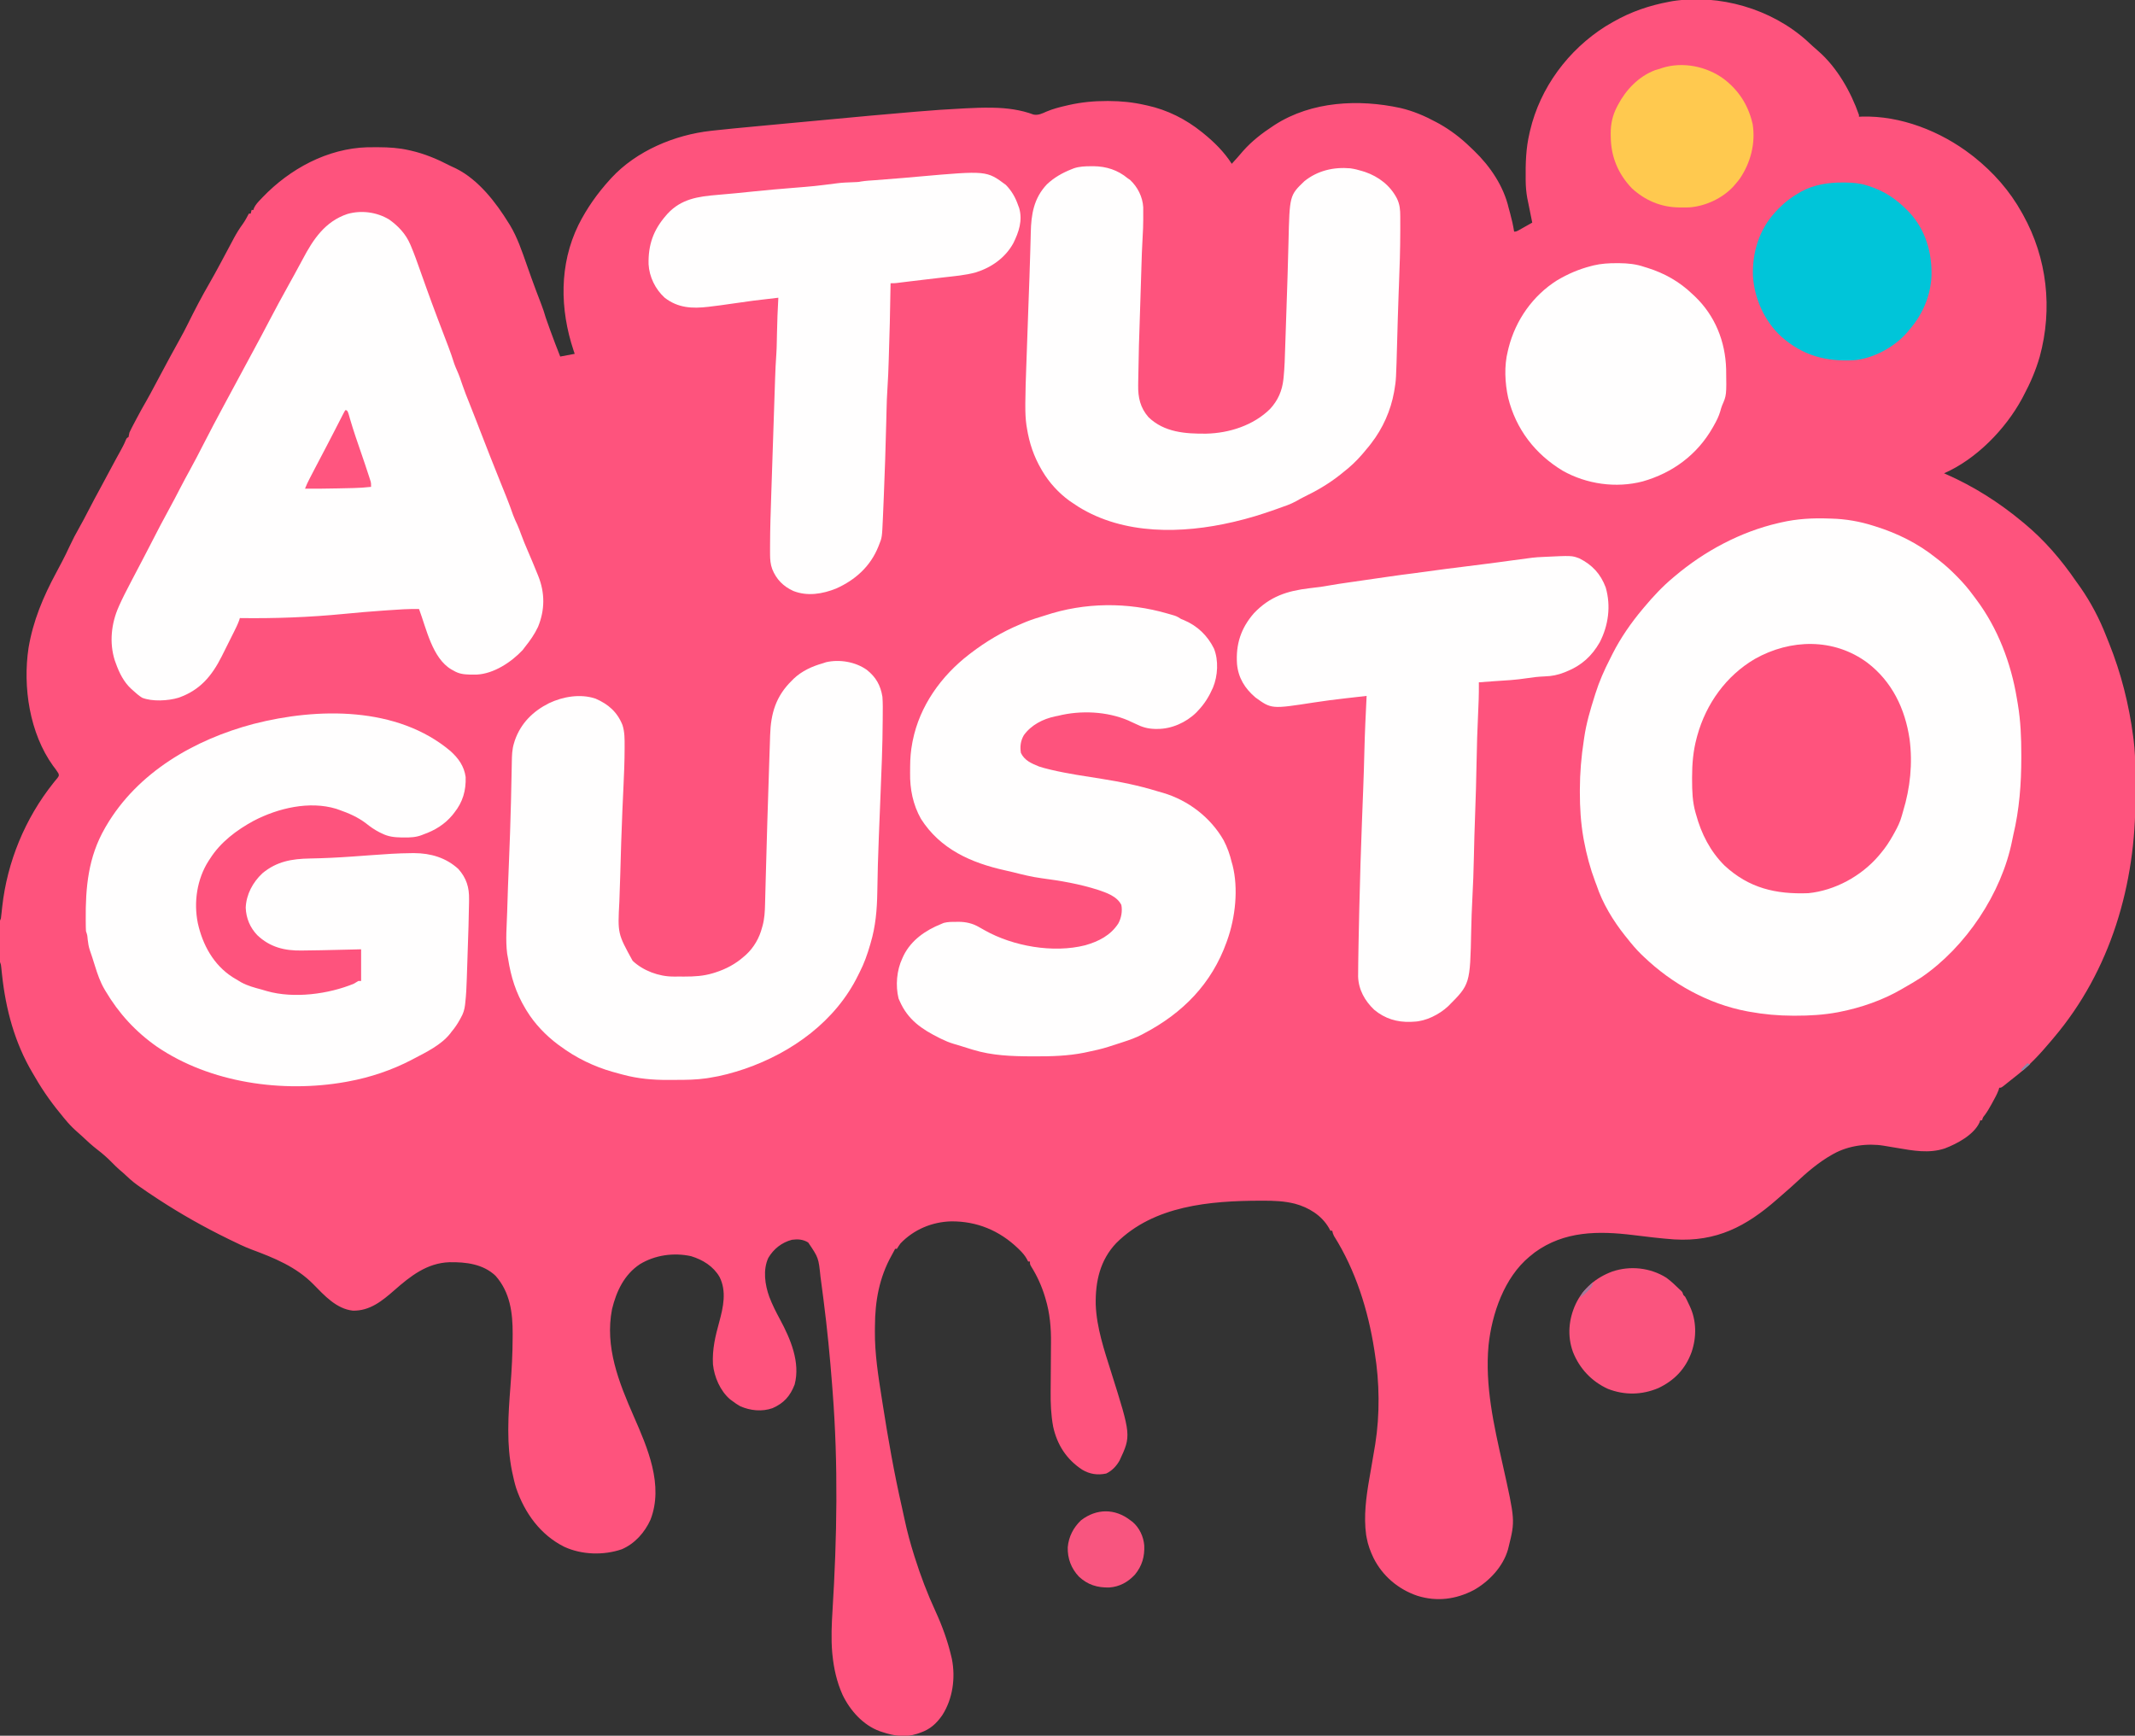 <?xml version="1.0" encoding="UTF-8"?>
<svg version="1.1" xmlns="http://www.w3.org/2000/svg" width="2359" height="1918">
<rect width="100%" height="100%" fill="#333333" stroke="none"/>
<path d="M0 0 C2.048 1.864 4.075 3.749 6.094 5.645 C8.347 7.742 10.638 9.749 12.992 11.73 C33.609 29.76 48.865 56.553 57.805 82.168 C57.805 82.828 57.805 83.488 57.805 84.168 C58.814 84.122 59.823 84.075 60.863 84.027 C103.8 82.7 148.129 100.211 181.805 126.168 C182.805 126.938 183.805 127.707 184.836 128.5 C206.423 145.714 224.384 165.997 237.805 190.168 C238.247 190.958 238.689 191.749 239.145 192.563 C265.792 240.565 271.971 296.32 257.535 349.336 C253.224 364.31 247.169 378.461 239.805 392.168 C238.902 393.9 238.902 393.9 237.98 395.668 C219.615 429.549 187.291 462.722 151.805 478.168 C152.377 478.419 152.949 478.669 153.539 478.927 C184.795 492.687 212.601 510.326 238.805 532.168 C239.419 532.676 240.033 533.184 240.666 533.708 C262.785 552.056 281.334 573.704 297.565 597.375 C299.149 599.666 300.793 601.913 302.43 604.168 C313.937 620.675 323.548 638.942 330.829 657.678 C331.911 660.438 333.028 663.183 334.145 665.93 C347.437 699.039 356.204 733.802 360.805 769.168 C361.057 771.091 361.057 771.091 361.314 773.053 C362.719 784.327 363.131 795.444 363.141 806.797 C363.147 808.643 363.154 810.488 363.161 812.334 C363.173 816.184 363.176 820.034 363.175 823.884 C363.175 827.755 363.189 831.626 363.216 835.497 C363.889 931.928 335.906 1027.873 272.805 1102.168 C271.92 1103.226 271.036 1104.285 270.152 1105.344 C258.091 1119.702 245.664 1133.185 230.771 1144.645 C228.748 1146.212 226.751 1147.808 224.758 1149.414 C223.482 1150.437 222.206 1151.459 220.93 1152.48 C220.34 1152.955 219.751 1153.43 219.144 1153.919 C215.034 1157.168 215.034 1157.168 212.805 1157.168 C212.584 1157.953 212.364 1158.738 212.137 1159.547 C210.374 1164.339 207.972 1168.651 205.492 1173.105 C204.782 1174.408 204.782 1174.408 204.057 1175.736 C201.88 1179.675 199.668 1183.473 197.012 1187.109 C194.695 1189.999 194.695 1189.999 193.805 1193.168 C193.145 1193.168 192.485 1193.168 191.805 1193.168 C191.553 1193.907 191.302 1194.645 191.043 1195.406 C184.909 1209.086 166.257 1219.027 152.805 1224.168 C135.34 1230.06 117.47 1226.681 99.805 1223.668 C96.803 1223.163 93.8 1222.663 90.796 1222.17 C88.946 1221.866 87.097 1221.555 85.249 1221.235 C67.102 1218.227 45.904 1221.177 29.805 1230.168 C29.189 1230.511 28.573 1230.853 27.939 1231.207 C12.984 1239.678 0.112 1250.786 -12.363 1262.516 C-15.897 1265.826 -19.531 1269.004 -23.195 1272.168 C-24.404 1273.23 -25.612 1274.292 -26.82 1275.355 C-28.278 1276.627 -29.737 1277.897 -31.195 1279.168 C-31.91 1279.796 -31.91 1279.796 -32.639 1280.437 C-66.914 1310.527 -99.574 1327.533 -146.253 1324.77 C-161.478 1323.687 -176.638 1321.803 -191.782 1319.933 C-230.207 1315.233 -267.877 1315.36 -300.508 1339.168 C-301.747 1340.155 -302.976 1341.156 -304.195 1342.168 C-304.886 1342.715 -305.577 1343.261 -306.289 1343.824 C-334.145 1366.972 -347.83 1406.961 -351.488 1441.965 C-355.552 1486.555 -345.564 1530.247 -335.866 1573.462 C-322.064 1635.302 -322.064 1635.302 -329.195 1664.168 C-329.451 1665.213 -329.706 1666.259 -329.969 1667.336 C-335.457 1686.393 -350.696 1702.581 -367.684 1712.211 C-387.568 1722.584 -408.559 1725.314 -430.119 1718.566 C-451.117 1711.482 -468.573 1696.722 -478.515 1676.873 C-482.037 1669.517 -484.788 1662.241 -486.195 1654.168 C-486.376 1653.184 -486.556 1652.201 -486.742 1651.188 C-489.539 1630.655 -486.721 1609.379 -483.195 1589.168 C-483.077 1588.488 -482.959 1587.808 -482.837 1587.108 C-482.329 1584.191 -481.821 1581.275 -481.31 1578.36 C-479.901 1570.302 -478.525 1562.239 -477.195 1554.168 C-477.01 1553.053 -476.825 1551.938 -476.634 1550.789 C-471.486 1518.306 -471.885 1482.593 -477.195 1450.168 C-477.367 1449.05 -477.539 1447.932 -477.715 1446.78 C-484.499 1402.958 -498.475 1358.602 -522.278 1320.906 C-523.274 1319.018 -523.76 1317.251 -524.195 1315.168 C-524.855 1315.168 -525.515 1315.168 -526.195 1315.168 C-527.031 1313.621 -527.031 1313.621 -527.883 1312.043 C-535.926 1298.155 -550.165 1289.422 -565.441 1285.312 C-577.287 1282.34 -588.762 1281.963 -600.883 1281.98 C-601.674 1281.981 -602.465 1281.982 -603.28 1281.982 C-659.167 1282.097 -721.254 1287.344 -762.797 1328.762 C-780.793 1347.682 -785.993 1371.409 -785.5 1396.836 C-784.57 1422.125 -776.135 1447.08 -768.57 1471.043 C-746.322 1541.553 -746.322 1541.553 -759.195 1569.168 C-762.715 1575.328 -767.493 1580.401 -773.945 1583.48 C-783.454 1585.492 -792.123 1584.2 -800.469 1579.211 C-817.623 1567.963 -828.166 1551.824 -832.552 1531.623 C-834.978 1518.591 -835.463 1505.615 -835.315 1492.394 C-835.284 1489.556 -835.268 1486.718 -835.255 1483.879 C-835.216 1475.824 -835.151 1467.768 -835.079 1459.713 C-835.036 1454.745 -835.008 1449.777 -834.989 1444.809 C-834.978 1442.944 -834.962 1441.079 -834.939 1439.215 C-834.738 1422.679 -836.121 1406.32 -840.945 1390.418 C-841.201 1389.554 -841.456 1388.691 -841.719 1387.801 C-845.346 1375.933 -850.316 1365.03 -856.91 1354.523 C-858.195 1352.168 -858.195 1352.168 -858.195 1349.168 C-858.855 1349.168 -859.515 1349.168 -860.195 1349.168 C-860.742 1348.134 -861.288 1347.1 -861.852 1346.035 C-863.991 1342.303 -866.618 1339.283 -869.695 1336.293 C-870.219 1335.779 -870.742 1335.265 -871.281 1334.736 C-891.796 1314.991 -916.753 1304.604 -945.129 1304.814 C-966.278 1305.33 -986.474 1313.778 -1001.195 1329.168 C-1002.664 1331.116 -1003.916 1333.089 -1005.195 1335.168 C-1005.855 1335.168 -1006.515 1335.168 -1007.195 1335.168 C-1007.438 1335.671 -1007.68 1336.173 -1007.93 1336.691 C-1008.956 1338.7 -1010.044 1340.678 -1011.148 1342.645 C-1024.631 1366.787 -1029.357 1392.894 -1029.436 1420.394 C-1029.445 1422.346 -1029.476 1424.298 -1029.508 1426.25 C-1029.719 1451.068 -1025.757 1475.993 -1021.893 1500.438 C-1021.563 1502.527 -1021.236 1504.617 -1020.91 1506.707 C-1014.936 1544.987 -1008.249 1583.067 -999.625 1620.848 C-998.604 1625.327 -997.63 1629.812 -996.688 1634.309 C-993.838 1647.653 -990.296 1660.721 -986.195 1673.73 C-985.844 1674.849 -985.844 1674.849 -985.486 1675.989 C-979.028 1696.456 -971.436 1716.459 -962.426 1735.945 C-955.182 1751.752 -949.186 1768.233 -945.195 1785.168 C-944.95 1786.204 -944.705 1787.241 -944.453 1788.309 C-940.266 1809.3 -943.464 1832.449 -955.07 1850.543 C-961.576 1859.812 -968.435 1866.129 -979.32 1869.855 C-980.519 1870.272 -981.718 1870.688 -982.953 1871.117 C-995.939 1875.326 -1008.496 1873.434 -1021.195 1869.168 C-1022.234 1868.829 -1023.273 1868.49 -1024.344 1868.141 C-1042.617 1861.402 -1056.893 1845.331 -1065.205 1828.072 C-1071.613 1813.754 -1074.913 1798.979 -1076.445 1783.418 C-1076.526 1782.623 -1076.606 1781.828 -1076.689 1781.009 C-1077.977 1765.573 -1077.283 1750.063 -1076.32 1734.633 C-1071.361 1654.509 -1069.969 1573.261 -1076.195 1493.168 C-1076.38 1490.726 -1076.564 1488.283 -1076.748 1485.841 C-1079.136 1454.534 -1082.19 1423.309 -1086.195 1392.168 C-1086.315 1391.226 -1086.435 1390.285 -1086.559 1389.315 C-1087.312 1383.417 -1088.083 1377.521 -1088.877 1371.628 C-1089.126 1369.772 -1089.373 1367.916 -1089.615 1366.06 C-1091.771 1345.034 -1091.771 1345.034 -1103.195 1328.168 C-1108.93 1324.639 -1114.642 1324.277 -1121.195 1325.168 C-1132.432 1328.173 -1141.337 1335.157 -1147.258 1345.148 C-1153.39 1358.359 -1151.016 1374.892 -1146.195 1388.168 C-1142.894 1396.876 -1138.756 1405.055 -1134.32 1413.23 C-1122.818 1434.544 -1111.654 1460.646 -1118.195 1485.168 C-1123.179 1497.96 -1129.99 1505.636 -1142.535 1511.207 C-1154.198 1515.36 -1166.986 1514.014 -1178.195 1509.168 C-1181.397 1507.392 -1184.313 1505.42 -1187.195 1503.168 C-1188.01 1502.57 -1188.825 1501.972 -1189.664 1501.355 C-1200.403 1492.075 -1207.015 1476.766 -1208.433 1462.833 C-1209.357 1446.474 -1205.868 1431.799 -1201.527 1416.148 C-1197.081 1399.835 -1193.109 1382.065 -1201.195 1366.168 C-1208.136 1354.32 -1219.665 1347.272 -1232.57 1343.293 C-1251.733 1339.093 -1272.429 1341.976 -1289.195 1352.168 C-1306.574 1363.744 -1315.104 1382.009 -1319.945 1401.793 C-1328.095 1443.521 -1312.479 1482.537 -1296.039 1520.065 C-1280.7 1555.082 -1262.674 1596.308 -1277.445 1634.48 C-1283.822 1648.616 -1294.794 1661.005 -1309.195 1667.168 C-1329.265 1674.045 -1353.392 1673.364 -1372.726 1664.432 C-1399.083 1651.282 -1416.438 1627.153 -1425.852 1599.656 C-1427.544 1594.279 -1428.77 1588.803 -1429.945 1583.293 C-1430.244 1581.896 -1430.244 1581.896 -1430.548 1580.47 C-1433.437 1565.973 -1434.599 1551.371 -1434.57 1536.605 C-1434.572 1535.438 -1434.572 1535.438 -1434.575 1534.246 C-1434.572 1518.517 -1433.408 1502.906 -1432.195 1487.23 C-1430.781 1468.883 -1429.777 1450.636 -1429.758 1432.23 C-1429.752 1431.281 -1429.746 1430.331 -1429.74 1429.353 C-1429.64 1405.93 -1432.496 1383.25 -1448.633 1364.98 C-1462.396 1351.892 -1481.523 1349.647 -1499.605 1349.965 C-1524.382 1350.811 -1542.632 1365.247 -1560.465 1380.918 C-1573.87 1392.657 -1587.561 1403.917 -1606.34 1403.477 C-1624.487 1401.515 -1637.832 1386.676 -1649.892 1374.379 C-1668.932 1355.019 -1693.369 1345.146 -1718.523 1335.797 C-1726.537 1332.745 -1734.19 1329.002 -1741.883 1325.23 C-1743.024 1324.673 -1743.024 1324.673 -1744.189 1324.105 C-1770.775 1311.115 -1796.3 1296.72 -1821.07 1280.543 C-1821.971 1279.955 -1821.971 1279.955 -1822.891 1279.356 C-1829.578 1274.987 -1836.193 1270.526 -1842.711 1265.906 C-1843.557 1265.31 -1843.557 1265.31 -1844.42 1264.703 C-1850.108 1260.634 -1855.104 1255.949 -1860.195 1251.168 C-1861.502 1250.037 -1862.814 1248.911 -1864.133 1247.793 C-1867.004 1245.312 -1869.67 1242.685 -1872.314 1239.964 C-1877.54 1234.598 -1882.949 1229.858 -1888.904 1225.318 C-1894.846 1220.754 -1900.259 1215.7 -1905.702 1210.56 C-1907.95 1208.465 -1910.263 1206.446 -1912.57 1204.418 C-1916.824 1200.586 -1920.562 1196.586 -1924.195 1192.168 C-1924.647 1191.628 -1925.1 1191.088 -1925.565 1190.532 C-1937.314 1176.502 -1948.002 1161.901 -1957.123 1146.023 C-1958.197 1144.165 -1959.296 1142.325 -1960.398 1140.484 C-1980.014 1107.295 -1989.851 1070.377 -1993.941 1032.351 C-1994.018 1031.633 -1994.096 1030.914 -1994.176 1030.174 C-1994.386 1028.205 -1994.59 1026.235 -1994.794 1024.265 C-1995.098 1021.139 -1995.098 1021.139 -1996.195 1018.168 C-1996.287 1016.66 -1996.323 1015.148 -1996.325 1013.636 C-1996.328 1012.722 -1996.331 1011.808 -1996.334 1010.866 C-1996.332 1009.882 -1996.33 1008.897 -1996.328 1007.883 C-1996.329 1006.871 -1996.33 1005.859 -1996.331 1004.816 C-1996.332 1002.677 -1996.33 1000.537 -1996.326 998.398 C-1996.32 995.115 -1996.326 991.832 -1996.332 988.549 C-1996.331 986.473 -1996.33 984.396 -1996.328 982.32 C-1996.33 981.334 -1996.332 980.347 -1996.334 979.331 C-1996.331 978.42 -1996.328 977.509 -1996.325 976.57 C-1996.324 975.766 -1996.323 974.963 -1996.322 974.135 C-1996.195 972.168 -1996.195 972.168 -1995.195 970.168 C-1994.902 967.983 -1994.657 965.791 -1994.434 963.598 C-1994.287 962.225 -1994.14 960.852 -1993.991 959.479 C-1993.874 958.394 -1993.874 958.394 -1993.755 957.287 C-1988.292 907.692 -1968.499 859.614 -1937.305 820.492 C-1936.654 819.67 -1936.654 819.67 -1935.991 818.83 C-1934.851 817.409 -1933.682 816.01 -1932.512 814.613 C-1930.93 812.278 -1930.93 812.278 -1931.598 809.848 C-1933.381 806.857 -1935.435 804.198 -1937.559 801.444 C-1963.519 765.335 -1971.152 714.277 -1964.674 671.154 C-1959.606 641.048 -1948.526 614.835 -1934.195 588.168 C-1932.419 584.838 -1930.648 581.504 -1928.883 578.168 C-1928.491 577.43 -1928.098 576.692 -1927.694 575.932 C-1924.669 570.193 -1921.885 564.354 -1919.133 558.48 C-1915.936 551.665 -1912.559 545.05 -1908.794 538.533 C-1905.307 532.463 -1902.091 526.264 -1898.883 520.043 C-1894.181 510.935 -1889.367 501.9 -1884.434 492.916 C-1881.112 486.86 -1877.853 480.776 -1874.641 474.661 C-1872.49 470.577 -1870.299 466.518 -1868.078 462.473 C-1867.539 461.49 -1866.999 460.507 -1866.443 459.494 C-1865.388 457.575 -1864.329 455.657 -1863.268 453.74 C-1861.16 449.908 -1859.117 446.136 -1857.469 442.082 C-1856.195 439.168 -1856.195 439.168 -1854.195 438.168 C-1853.851 436.503 -1853.52 434.836 -1853.195 433.168 C-1852.369 431.318 -1851.476 429.498 -1850.535 427.703 C-1849.993 426.664 -1849.451 425.624 -1848.893 424.553 C-1848.312 423.457 -1847.731 422.36 -1847.133 421.23 C-1846.536 420.095 -1845.94 418.959 -1845.326 417.788 C-1841.832 411.165 -1838.23 404.634 -1834.461 398.164 C-1831.201 392.487 -1828.154 386.692 -1825.07 380.918 C-1824.749 380.316 -1824.427 379.714 -1824.096 379.094 C-1822.78 376.631 -1821.465 374.167 -1820.15 371.703 C-1816.739 365.31 -1813.315 358.925 -1809.883 352.543 C-1809.304 351.466 -1808.725 350.389 -1808.128 349.279 C-1804.746 343.002 -1801.309 336.76 -1797.82 330.543 C-1794.528 324.665 -1791.418 318.727 -1788.435 312.686 C-1780.985 297.616 -1773.211 282.733 -1764.784 268.186 C-1760.813 261.31 -1757.011 254.353 -1753.258 247.355 C-1752.675 246.27 -1752.092 245.185 -1751.492 244.067 C-1749.129 239.659 -1746.771 235.249 -1744.422 230.834 C-1742.706 227.61 -1740.982 224.389 -1739.258 221.168 C-1738.751 220.208 -1738.243 219.248 -1737.721 218.259 C-1734.747 212.716 -1731.506 207.553 -1727.8 202.469 C-1725.292 198.873 -1723.229 195.048 -1721.195 191.168 C-1720.535 191.168 -1719.875 191.168 -1719.195 191.168 C-1718.865 189.848 -1718.535 188.528 -1718.195 187.168 C-1717.535 187.168 -1716.875 187.168 -1716.195 187.168 C-1715.996 186.489 -1715.796 185.809 -1715.59 185.109 C-1713.684 181.089 -1710.943 178.298 -1707.883 175.105 C-1707.255 174.446 -1706.628 173.786 -1705.982 173.106 C-1675.918 141.781 -1634.518 119.214 -1590.295 117.904 C-1586.866 117.841 -1583.438 117.838 -1580.008 117.855 C-1578.927 117.858 -1578.927 117.858 -1577.824 117.86 C-1566.394 117.902 -1555.357 118.58 -1544.195 121.168 C-1543.221 121.385 -1543.221 121.385 -1542.226 121.606 C-1526.885 125.091 -1512.818 131.047 -1498.924 138.287 C-1496.652 139.445 -1494.327 140.482 -1492.008 141.543 C-1467.352 153.933 -1448.121 178.997 -1434.008 201.918 C-1433.314 203.022 -1433.314 203.022 -1432.606 204.148 C-1424.523 217.61 -1419.418 232.861 -1414.235 247.616 C-1412.754 251.833 -1411.254 256.044 -1409.754 260.254 C-1409.455 261.093 -1409.157 261.931 -1408.849 262.795 C-1405.563 271.991 -1402.093 281.115 -1398.571 290.222 C-1396.538 295.503 -1394.717 300.715 -1393.195 306.168 C-1391.851 310.124 -1390.431 314.052 -1389.008 317.98 C-1388.414 319.625 -1388.414 319.625 -1387.809 321.302 C-1384.418 330.652 -1380.849 339.918 -1377.195 349.168 C-1371.915 348.178 -1366.635 347.188 -1361.195 346.168 C-1361.845 344.244 -1361.845 344.244 -1362.508 342.281 C-1377.593 296.928 -1378.472 247.567 -1357.082 203.793 C-1347.739 185.193 -1336.071 168.727 -1322.07 153.355 C-1321.591 152.828 -1321.113 152.3 -1320.619 151.757 C-1292.816 121.74 -1250.634 104.141 -1210.644 99.735 C-1209.534 99.61 -1208.423 99.485 -1207.279 99.356 C-1192.861 97.761 -1178.419 96.415 -1163.977 95.065 C-1160.696 94.758 -1157.415 94.448 -1154.134 94.139 C-1143.582 93.145 -1133.029 92.158 -1122.476 91.172 C-1119.753 90.918 -1117.03 90.663 -1114.306 90.408 C-1026.92 82.232 -1026.92 82.232 -989.611 79.061 C-987.257 78.861 -984.903 78.658 -982.549 78.454 C-965.653 76.995 -948.758 75.857 -931.82 75 C-930.971 74.957 -930.121 74.913 -929.246 74.868 C-919.89 74.396 -910.566 74.025 -901.195 74.168 C-899.959 74.187 -899.959 74.187 -898.698 74.206 C-883.686 74.489 -868.399 76.457 -854.266 81.75 C-849.068 82.799 -844.593 80.579 -839.945 78.48 C-832.886 75.489 -825.655 73.638 -818.195 71.918 C-817.141 71.672 -816.086 71.426 -814.999 71.173 C-801.108 68.078 -787.448 66.756 -773.258 66.793 C-772.499 66.793 -771.74 66.793 -770.958 66.794 C-757.387 66.831 -744.453 68.152 -731.195 71.168 C-730.351 71.35 -729.507 71.532 -728.638 71.719 C-706.329 76.601 -685.954 86.852 -668.195 101.168 C-667.638 101.617 -667.082 102.065 -666.508 102.527 C-654.439 112.334 -643.626 123.017 -635.195 136.168 C-633.84 134.669 -632.486 133.168 -631.133 131.668 C-630.301 130.748 -629.47 129.827 -628.613 128.879 C-626.681 126.713 -624.808 124.517 -622.945 122.293 C-613.12 111.122 -601.601 102.276 -589.195 94.168 C-588.32 93.596 -588.32 93.596 -587.428 93.012 C-546.808 67.007 -494.918 64.523 -448.932 74.484 C-434.819 77.768 -421.904 83.289 -409.195 90.168 C-408.147 90.734 -407.099 91.3 -406.02 91.883 C-393.338 99.021 -382.146 107.576 -371.718 117.692 C-370.265 119.101 -368.795 120.492 -367.324 121.883 C-349.578 139.025 -334.773 160.897 -329.195 185.168 C-328.69 187.017 -328.184 188.867 -327.672 190.714 C-325.805 197.482 -324.291 204.234 -323.195 211.168 C-320.596 211.168 -319.325 210.255 -317.062 208.98 C-316.257 208.529 -315.451 208.078 -314.621 207.613 C-313.779 207.136 -312.938 206.659 -312.07 206.168 C-311.221 205.691 -310.371 205.214 -309.496 204.723 C-307.394 203.542 -305.294 202.356 -303.195 201.168 C-304.197 196.142 -305.203 191.118 -306.23 186.098 C-306.573 184.413 -306.915 182.728 -307.258 181.043 C-307.431 180.201 -307.605 179.359 -307.783 178.492 C-307.951 177.661 -308.12 176.829 -308.293 175.973 C-308.443 175.24 -308.592 174.508 -308.746 173.753 C-309.826 167.536 -310.365 161.444 -310.434 155.137 C-310.443 154.392 -310.453 153.647 -310.463 152.879 C-310.643 135.608 -310.211 119.062 -306.195 102.168 C-305.997 101.299 -305.799 100.431 -305.594 99.536 C-294.398 51.857 -263.328 10.232 -222.133 -15.77 C-219.83 -17.145 -217.523 -18.5 -215.195 -19.832 C-214.511 -20.225 -213.827 -20.619 -213.122 -21.024 C-193.918 -31.93 -173.872 -38.768 -152.195 -42.832 C-150.902 -43.078 -149.609 -43.324 -148.277 -43.578 C-96.317 -51.653 -39.217 -35.152 0 0 Z " fill="#FE537D" transform="translate(1996.195,44.832)"/>
<path d="M0 0 C1.303 0.036 1.303 0.036 2.633 0.072 C18.525 0.513 33.865 3.162 49 8 C50.036 8.323 50.036 8.323 51.093 8.652 C75.553 16.298 97.947 27.389 118.05 43.444 C119.473 44.58 120.907 45.703 122.346 46.818 C128.426 51.572 134.002 56.651 139.438 62.125 C140.264 62.955 141.09 63.786 141.941 64.641 C148.063 70.876 153.674 77.294 158.806 84.361 C160.002 86.003 161.229 87.619 162.461 89.234 C186.349 121.029 201.015 159.667 207.449 198.671 C207.805 200.821 208.167 202.97 208.537 205.118 C211.646 223.712 212.388 242.039 212.375 260.875 C212.377 261.976 212.378 263.077 212.38 264.211 C212.375 293.096 210.23 321.762 203.485 349.894 C203.028 351.88 202.633 353.879 202.242 355.879 C190.624 414.313 151.024 473.45 102 507 C95.474 511.241 88.758 515.145 82 519 C81.298 519.408 80.597 519.817 79.874 520.238 C58.933 532.369 35.324 540.499 11.625 545.188 C10.459 545.42 10.459 545.42 9.27 545.658 C-6.136 548.51 -21.673 549.409 -37.312 549.375 C-38.598 549.375 -38.598 549.375 -39.909 549.375 C-56.218 549.343 -71.94 547.928 -88 545 C-88.834 544.85 -89.668 544.701 -90.527 544.547 C-133.521 536.487 -173.66 514.076 -205 484 C-205.825 483.216 -206.65 482.433 -207.5 481.625 C-213.157 476.125 -218.117 470.189 -223 464 C-223.793 463.024 -224.586 462.048 -225.402 461.043 C-238.582 444.49 -250.373 425.156 -257 405 C-257.449 403.832 -257.897 402.664 -258.359 401.461 C-263.9 386.755 -268.013 371.439 -270.875 356 C-271.066 354.977 -271.256 353.955 -271.453 352.901 C-274.383 336.125 -275.408 319.447 -275.375 302.438 C-275.375 301.467 -275.375 300.496 -275.375 299.497 C-275.343 281.079 -273.813 263.187 -271 245 C-270.85 243.965 -270.701 242.93 -270.547 241.863 C-268.254 226.134 -263.793 211.131 -259 196 C-258.745 195.188 -258.491 194.376 -258.229 193.539 C-253.993 180.091 -248.455 167.496 -242.013 154.982 C-241.081 153.159 -240.174 151.324 -239.27 149.488 C-230.309 131.825 -218.744 115.146 -206 100 C-205.499 99.399 -204.999 98.799 -204.483 98.18 C-194.535 86.289 -183.959 74.902 -172 65 C-171.471 64.552 -170.943 64.104 -170.398 63.643 C-137.723 35.998 -97.856 14.632 -56 5 C-55.033 4.773 -54.066 4.546 -53.07 4.312 C-35.239 0.242 -18.241 -0.667 0 0 Z " fill="#FFFEFE" transform="translate(2021,573)"/>
<path d="M0 0 C10.108 7.101 18.496 16.004 23.387 27.402 C23.832 28.431 23.832 28.431 24.285 29.48 C28.088 38.449 31.295 47.643 34.544 56.823 C36.5 62.349 38.477 67.868 40.453 73.387 C40.85 74.497 41.247 75.607 41.657 76.75 C45.446 87.317 49.349 97.839 53.305 108.344 C53.616 109.171 53.927 109.999 54.248 110.851 C58.04 120.923 61.875 130.979 65.74 141.024 C68.019 146.992 70.06 153.016 71.977 159.109 C72.92 161.792 73.943 164.29 75.117 166.871 C77.515 172.163 79.347 177.598 81.184 183.104 C83.513 189.931 86.183 196.605 88.879 203.295 C91.535 209.893 94.131 216.513 96.695 223.148 C97.078 224.139 97.461 225.129 97.855 226.149 C98.643 228.189 99.43 230.228 100.218 232.268 C107.738 251.744 115.363 271.172 123.18 290.531 C124.995 295.03 126.808 299.53 128.617 304.031 C129.032 305.063 129.447 306.095 129.874 307.159 C132.448 313.599 134.835 320.073 137.109 326.625 C138.494 330.386 140.177 333.968 141.879 337.594 C143.378 340.98 144.662 344.429 145.93 347.906 C148.23 354.187 150.764 360.335 153.43 366.469 C156.932 374.552 160.323 382.674 163.617 390.844 C164.042 391.887 164.467 392.931 164.905 394.006 C172.396 412.694 172.325 431.533 164.672 450.211 C160.785 458.473 155.888 465.44 150.18 472.531 C149.004 474.109 149.004 474.109 147.805 475.719 C135.247 489.173 115.885 502.019 96.961 502.965 C95.201 502.988 93.44 502.989 91.68 502.969 C90.758 502.961 89.836 502.954 88.886 502.946 C82.273 502.785 76.912 502.019 71.18 498.531 C70.419 498.119 69.659 497.706 68.875 497.281 C47.782 484.782 41.324 452.185 33.18 430.531 C21.652 430.265 10.233 431.087 -1.258 431.906 C-3.254 432.046 -5.251 432.185 -7.248 432.324 C-21.28 433.312 -35.284 434.485 -49.282 435.875 C-87.66 439.635 -126.264 441.082 -164.82 440.531 C-165.051 441.318 -165.282 442.105 -165.521 442.915 C-167.204 447.599 -169.386 451.947 -171.617 456.391 C-172.088 457.335 -172.56 458.279 -173.045 459.253 C-174.042 461.247 -175.04 463.241 -176.041 465.233 C-177.557 468.254 -179.064 471.279 -180.57 474.305 C-181.544 476.25 -182.518 478.196 -183.492 480.141 C-183.936 481.033 -184.38 481.925 -184.838 482.844 C-195.817 504.644 -209.029 520.387 -232.621 528.551 C-243.924 532.015 -261.725 533.017 -272.82 528.531 C-276.499 526.197 -279.646 523.504 -282.82 520.531 C-283.777 519.692 -283.777 519.692 -284.754 518.836 C-293.062 511.175 -298.086 501.05 -301.82 490.531 C-302.215 489.447 -302.609 488.363 -303.016 487.246 C-309.176 467.794 -306.901 446.507 -298.688 428.047 C-298.385 427.362 -298.082 426.676 -297.77 425.971 C-294.308 418.237 -290.429 410.727 -286.508 403.219 C-285.746 401.752 -284.985 400.284 -284.225 398.816 C-280.083 390.835 -275.914 382.869 -271.703 374.924 C-269.052 369.909 -266.448 364.872 -263.859 359.824 C-263.503 359.13 -263.147 358.436 -262.78 357.72 C-262.418 357.014 -262.056 356.308 -261.683 355.58 C-255.634 343.788 -249.541 332.039 -243.137 320.434 C-238.843 312.634 -234.75 304.735 -230.664 296.824 C-227.242 290.216 -223.73 283.669 -220.133 277.156 C-214.902 267.668 -209.941 258.051 -205.008 248.406 C-197.7 234.125 -190.231 219.946 -182.604 205.833 C-180.822 202.535 -179.045 199.235 -177.27 195.934 C-174.367 190.537 -171.461 185.143 -168.554 179.749 C-166.81 176.513 -165.067 173.276 -163.324 170.039 C-162.746 168.965 -162.168 167.891 -161.572 166.785 C-160.406 164.619 -159.24 162.453 -158.074 160.287 C-155.138 154.831 -152.197 149.377 -149.25 143.926 C-143.661 133.58 -138.111 123.219 -132.695 112.781 C-125.669 99.25 -118.335 85.894 -110.965 72.547 C-110.632 71.944 -110.299 71.342 -109.957 70.721 C-108.249 67.628 -106.54 64.536 -104.827 61.447 C-101.585 55.593 -98.378 49.726 -95.262 43.805 C-83.757 21.98 -70.629 2.266 -46.056 -5.978 C-30.761 -10.428 -13.615 -8.179 0 0 Z " fill="#FFFEFE" transform="translate(429.82,242.469)"/>
<path d="M0 0 C8.749 7.947 15.016 16.614 16.68 28.645 C17.152 43.575 13.513 56.28 4.172 67.973 C3.491 68.845 2.811 69.718 2.109 70.617 C-6.48 80.896 -17.262 87.558 -29.828 91.973 C-30.465 92.231 -31.101 92.489 -31.757 92.755 C-38.224 95.218 -44.265 95.475 -51.141 95.41 C-52.251 95.403 -53.362 95.395 -54.506 95.387 C-62.233 95.231 -68.854 94.509 -75.828 90.973 C-76.763 90.525 -77.697 90.078 -78.66 89.617 C-84.088 86.847 -88.737 83.567 -93.473 79.762 C-102.339 73.027 -112.377 68.599 -122.828 64.973 C-124.004 64.556 -125.179 64.14 -126.391 63.711 C-156.039 54.76 -190.555 62.971 -217.364 76.903 C-236.349 87.189 -254.165 100.523 -265.828 118.973 C-266.611 120.156 -266.611 120.156 -267.41 121.363 C-280.21 141.455 -283.946 166.925 -279.24 190.134 C-273.911 214.105 -261.91 236.157 -240.891 249.723 C-238.555 251.176 -236.199 252.577 -233.828 253.973 C-232.579 254.715 -232.579 254.715 -231.305 255.473 C-224.312 259.291 -216.704 261.35 -209.043 263.373 C-206.977 263.932 -204.937 264.548 -202.891 265.176 C-173.238 273.645 -134.823 268.557 -106.828 256.973 C-105.153 255.987 -103.483 254.992 -101.828 253.973 C-100.838 253.973 -99.848 253.973 -98.828 253.973 C-98.828 242.423 -98.828 230.873 -98.828 218.973 C-101.408 219.045 -103.987 219.117 -106.645 219.191 C-118.038 219.501 -129.433 219.75 -140.828 219.973 C-142.224 220.001 -142.224 220.001 -143.649 220.03 C-148.945 220.135 -154.24 220.215 -159.536 220.26 C-161.165 220.276 -162.794 220.3 -164.423 220.332 C-183.266 220.68 -199.545 216.704 -213.605 203.312 C-221.624 194.872 -225.864 184.672 -226.328 172.973 C-225.69 158.235 -218.53 144.959 -207.891 134.973 C-192.022 121.81 -175.402 118.986 -155.426 118.642 C-140.047 118.361 -124.733 117.627 -109.391 116.535 C-108.461 116.469 -107.531 116.403 -106.574 116.336 C-100.324 115.891 -94.076 115.433 -87.828 114.973 C-72.941 113.879 -58.075 112.807 -43.141 112.723 C-42.167 112.713 -41.194 112.704 -40.191 112.695 C-21.968 112.775 -5.068 117.695 8.617 130.223 C17.559 140.288 20.688 150.518 20.445 163.711 C20.434 164.901 20.423 166.091 20.411 167.316 C20.194 184.607 19.592 201.895 19 219.176 C18.828 224.189 18.668 229.202 18.51 234.215 C18.384 238.145 18.252 242.076 18.118 246.006 C18.056 247.853 17.996 249.701 17.939 251.549 C17.657 260.543 17.246 269.482 16.227 278.427 C16.15 279.119 16.072 279.812 15.992 280.525 C15.345 285.733 14.043 290.014 11.422 294.535 C10.886 295.526 10.886 295.526 10.34 296.537 C7.681 301.353 4.753 305.791 1.172 309.973 C0.672 310.649 0.172 311.326 -0.344 312.023 C-10.269 324.609 -26.814 332.651 -40.828 339.973 C-41.573 340.367 -42.317 340.761 -43.084 341.167 C-64.683 352.456 -88.847 360.582 -112.828 364.973 C-113.862 365.166 -114.895 365.359 -115.96 365.558 C-185.372 377.913 -265.546 366.736 -324.421 326.606 C-347.974 310.137 -366.641 289.764 -381.266 265.035 C-381.679 264.338 -382.092 263.64 -382.517 262.921 C-387.211 254.826 -390.035 246.501 -392.828 237.598 C-393.515 235.423 -394.203 233.249 -394.891 231.074 C-395.218 230.032 -395.546 228.989 -395.883 227.915 C-396.717 225.32 -397.603 222.751 -398.508 220.18 C-399.871 216.124 -400.478 212.288 -400.953 208.035 C-401.345 203.345 -401.345 203.345 -402.828 198.973 C-402.937 197.63 -402.987 196.282 -403.005 194.936 C-403.018 194.098 -403.03 193.26 -403.043 192.397 C-403.051 191.483 -403.059 190.57 -403.066 189.629 C-403.076 188.681 -403.086 187.733 -403.096 186.756 C-403.398 150.444 -400.393 117.167 -381.828 84.973 C-381.451 84.317 -381.073 83.66 -380.685 82.984 C-345.858 23.314 -282.883 -12.836 -217.641 -30.09 C-147.023 -48.215 -58.881 -49.693 0 0 Z " fill="#FFFEFE" transform="translate(497.828,830.027)"/>
<path d="M0 0 C1.383 0.397 1.383 0.397 2.794 0.803 C3.687 1.064 4.58 1.325 5.5 1.594 C6.301 1.828 7.101 2.062 7.926 2.303 C10.546 3.183 12.687 4.499 15 6 C16.031 6.412 17.062 6.825 18.125 7.25 C32.999 13.509 44.231 24.325 51.316 38.664 C56.615 51.773 55.603 68.976 50.218 81.874 C46.096 91.321 41.13 99.475 34 107 C33.264 107.789 32.528 108.578 31.77 109.391 C20.629 120.363 4.399 127.611 -11.25 127.5 C-12.17 127.496 -13.09 127.491 -14.039 127.487 C-21.829 127.294 -28.027 125.506 -35 122 C-36.914 121.12 -38.831 120.245 -40.75 119.375 C-41.549 118.991 -42.348 118.607 -43.172 118.211 C-66.974 108.019 -96.053 106.756 -121 113 C-122.035 113.205 -123.07 113.41 -124.137 113.621 C-137.592 116.453 -150.525 123.073 -158.723 134.375 C-162.34 140.663 -163.115 146.853 -162 154 C-157.917 162.469 -150.288 165.596 -142 169 C-138.539 170.167 -135.05 171.083 -131.5 171.938 C-130.49 172.185 -129.48 172.432 -128.44 172.687 C-110.004 177.036 -91.184 179.705 -72.488 182.673 C-51.71 185.972 -31.792 190.019 -11.663 196.193 C-9.42 196.873 -7.173 197.516 -4.914 198.141 C22.996 206.397 47.545 225.265 61.977 250.449 C66.161 258.399 68.901 266.284 71 275 C71.449 276.564 71.449 276.564 71.906 278.16 C78.46 304.1 74.972 335.934 66 361 C65.742 361.729 65.484 362.458 65.218 363.208 C48.745 409.08 16.854 441.533 -26 464 C-26.758 464.409 -27.516 464.818 -28.297 465.239 C-35.049 468.777 -42.007 471.221 -49.25 473.562 C-51.058 474.153 -51.058 474.153 -52.902 474.755 C-56.265 475.847 -59.631 476.926 -63 478 C-64.092 478.355 -64.092 478.355 -65.206 478.716 C-73.026 481.241 -81.028 482.947 -89.062 484.625 C-90.025 484.832 -90.987 485.038 -91.979 485.251 C-109.997 488.866 -128.244 489.378 -146.562 489.312 C-147.607 489.311 -148.651 489.31 -149.727 489.308 C-171.794 489.252 -193.748 488.523 -215 482 C-215.675 481.796 -216.349 481.592 -217.044 481.381 C-220.496 480.334 -223.938 479.262 -227.371 478.156 C-230.382 477.197 -233.398 476.302 -236.438 475.438 C-241.177 474.006 -245.56 472.188 -250 470 C-250.602 469.704 -251.205 469.407 -251.825 469.102 C-271.639 459.247 -286.931 448.908 -296 428 C-296.385 427.126 -296.771 426.252 -297.168 425.352 C-300.691 411.158 -299.23 394.151 -293 381 C-292.331 379.519 -292.331 379.519 -291.648 378.008 C-283.098 360.763 -267.364 350.001 -250 343 C-249.076 342.615 -248.151 342.229 -247.199 341.832 C-242.694 340.66 -238.386 340.671 -233.75 340.688 C-232.414 340.663 -232.414 340.663 -231.051 340.639 C-222.679 340.633 -215.126 342.398 -207.875 346.688 C-206.948 347.208 -206.021 347.729 -205.066 348.266 C-204.054 348.838 -203.043 349.41 -202 350 C-170.671 367.656 -126.175 375.508 -90.932 366.552 C-76.113 362.317 -62.924 355.698 -54.352 342.453 C-51.044 336.45 -49.675 328.755 -51 322 C-55.794 312.325 -67.528 308.458 -77.121 305.219 C-97.153 298.845 -118.122 295.213 -138.938 292.5 C-149.823 291.079 -160.359 288.428 -170.991 285.742 C-173.802 285.049 -176.618 284.403 -179.445 283.781 C-217.146 275.427 -251.045 260.34 -272.375 226.938 C-281.254 211.221 -284.704 193.895 -284.412 176.051 C-284.375 173.737 -284.371 171.424 -284.371 169.109 C-284.33 160.242 -283.689 151.73 -282 143 C-281.854 142.228 -281.708 141.456 -281.558 140.661 C-273.814 101.958 -250.027 68.832 -219 45 C-218.439 44.568 -217.879 44.137 -217.301 43.692 C-200.681 30.973 -182.359 20.024 -163 12 C-162.059 11.589 -161.118 11.178 -160.148 10.754 C-153.94 8.087 -147.724 5.867 -141.242 3.961 C-139.195 3.354 -137.157 2.717 -135.133 2.039 C-91.309 -12.491 -44.096 -12.818 0 0 Z " fill="#FFFEFE" transform="translate(1290,678)"/>
<path d="M0 0 C10.114 8.014 15.282 17.05 17.332 29.848 C17.888 37.026 17.733 44.24 17.672 51.434 C17.667 52.502 17.663 53.571 17.658 54.672 C17.534 83.845 16.272 112.992 15.073 142.137 C14.571 154.331 14.087 166.526 13.606 178.721 C13.524 180.815 13.44 182.91 13.357 185.004 C12.55 205.294 11.952 225.581 11.672 245.886 C11.39 264.944 9.808 283.51 4.332 301.848 C4.117 302.597 3.901 303.347 3.68 304.119 C0.68 314.517 -2.842 324.394 -7.751 334.046 C-8.364 335.251 -8.969 336.46 -9.565 337.673 C-34.478 388.361 -82.4 422.911 -134.793 440.984 C-147.569 445.277 -160.333 448.821 -173.668 450.848 C-174.755 451.024 -175.843 451.199 -176.963 451.381 C-188.208 453.015 -199.361 453.187 -210.711 453.163 C-213.899 453.16 -217.086 453.184 -220.273 453.209 C-236.765 453.26 -252.813 451.786 -268.793 447.535 C-269.615 447.32 -270.438 447.105 -271.285 446.883 C-273.752 446.224 -276.21 445.54 -278.668 444.848 C-279.391 444.649 -280.114 444.45 -280.859 444.245 C-301.388 438.465 -321.592 428.616 -338.668 415.848 C-339.915 414.958 -339.915 414.958 -341.188 414.051 C-354.61 403.99 -366.914 391.18 -375.668 376.848 C-376.124 376.101 -376.58 375.355 -377.05 374.586 C-387.746 356.769 -393.08 339.52 -396.308 319.07 C-396.587 317.35 -396.916 315.637 -397.266 313.93 C-399.273 298.554 -397.679 282.154 -397.25 266.652 C-397.228 265.86 -397.207 265.067 -397.185 264.25 C-396.737 247.921 -396.095 231.603 -395.425 215.282 C-394.482 192.285 -393.631 169.292 -393.098 146.281 C-393.076 145.36 -393.055 144.439 -393.032 143.49 C-392.823 134.524 -392.624 125.558 -392.453 116.591 C-392.388 113.296 -392.317 110.002 -392.244 106.707 C-392.212 105.183 -392.183 103.659 -392.159 102.135 C-392.039 94.808 -391.908 87.883 -389.668 80.848 C-389.384 79.912 -389.101 78.976 -388.809 78.012 C-382.145 59.016 -368.876 45.828 -351.021 36.886 C-335.656 29.561 -316.273 26.255 -299.668 31.848 C-285.471 38.037 -275.633 46.614 -269.855 61.098 C-267.37 68.948 -267.5 76.51 -267.52 84.672 C-267.52 85.35 -267.521 86.029 -267.522 86.728 C-267.55 101.281 -268.136 115.8 -268.836 130.335 C-269.201 137.915 -269.536 145.496 -269.871 153.078 C-269.905 153.853 -269.94 154.627 -269.975 155.425 C-271.027 179.226 -271.674 203.04 -272.343 226.855 C-272.622 236.661 -272.96 246.465 -273.329 256.269 C-275.215 291.455 -275.215 291.455 -258.668 321.535 C-247.04 332.57 -229.621 338.966 -213.75 338.98 C-212.764 338.982 -212.764 338.982 -211.758 338.983 C-210.371 338.984 -208.983 338.982 -207.595 338.978 C-205.504 338.973 -203.413 338.978 -201.322 338.984 C-190.422 338.993 -180.438 338.468 -169.98 335.285 C-169.118 335.023 -168.256 334.762 -167.368 334.492 C-155.623 330.753 -144.91 325.082 -135.668 316.848 C-134.922 316.206 -134.175 315.564 -133.406 314.902 C-124.711 306.901 -118.608 296.296 -115.668 284.848 C-115.382 283.854 -115.382 283.854 -115.09 282.84 C-112.94 275.007 -112.531 267.001 -112.343 258.917 C-112.308 257.638 -112.308 257.638 -112.273 256.333 C-112.223 254.479 -112.175 252.624 -112.128 250.769 C-112.053 247.745 -111.972 244.722 -111.89 241.699 C-111.772 237.303 -111.655 232.906 -111.54 228.51 C-110.493 188.978 -109.328 149.448 -107.974 109.926 C-107.81 105.143 -107.656 100.361 -107.508 95.578 C-107.334 89.926 -107.142 84.275 -106.938 78.624 C-106.866 76.557 -106.8 74.49 -106.74 72.423 C-106.03 48.143 -100.351 29.087 -82.668 11.848 C-82.012 11.182 -81.356 10.517 -80.68 9.832 C-71.768 1.36 -60.375 -3.872 -48.668 -7.152 C-46.812 -7.771 -46.812 -7.771 -44.918 -8.402 C-29.941 -11.806 -12.503 -8.829 0 0 Z " fill="#FFFEFE" transform="translate(957.668,740.152)"/>
<path d="M0 0 C1.312 -0.008 1.312 -0.008 2.65 -0.017 C16.84 0.139 29.473 4.176 40.438 13.312 C41.283 13.89 42.129 14.467 43 15.062 C51.405 22.821 56.94 33.868 57.614 45.311 C57.671 48.792 57.661 52.268 57.625 55.75 C57.624 57.485 57.624 57.485 57.623 59.256 C57.593 65.35 57.393 71.404 56.988 77.484 C56.231 89.656 55.908 101.847 55.528 114.036 C55.464 116.1 55.399 118.165 55.334 120.229 C55.104 127.503 54.878 134.776 54.653 142.05 C54.47 147.979 54.283 153.908 54.092 159.838 C52.785 198.578 52.785 198.578 52.089 237.331 C52.074 238.877 52.053 240.422 52.024 241.967 C51.789 255.504 54.32 266.911 63.438 277.312 C80.798 294.105 104.319 295.742 127.117 295.516 C152.529 294.984 179.469 286.373 197.809 268.168 C206.475 258.755 211.104 248.197 212.478 235.54 C212.563 234.765 212.647 233.99 212.734 233.192 C213.858 222.071 214.115 210.9 214.473 199.734 C214.557 197.273 214.641 194.811 214.726 192.35 C214.947 185.894 215.16 179.438 215.371 172.982 C215.541 167.814 215.718 162.647 215.894 157.479 C216.729 133.074 217.553 108.669 218.104 84.255 C219.315 32.221 219.315 32.221 235.707 16.516 C250.235 4.794 268.097 0.688 286.438 2.312 C290.92 2.949 295.12 3.958 299.438 5.312 C301.037 5.806 301.037 5.806 302.668 6.309 C317.82 11.54 330.495 21.268 337.938 35.625 C341.182 42.375 341.595 48.217 341.605 55.586 C341.612 56.98 341.612 56.98 341.618 58.402 C341.628 61.497 341.628 64.592 341.625 67.688 C341.625 68.769 341.625 69.851 341.625 70.965 C341.609 91.277 340.97 111.54 340.153 131.833 C340.083 133.573 340.083 133.573 340.012 135.348 C339.964 136.523 339.917 137.698 339.868 138.909 C339.483 148.686 339.176 158.465 338.895 168.246 C338.873 169.008 338.851 169.769 338.828 170.554 C338.632 177.357 338.441 184.16 338.254 190.963 C337.007 236.245 337.007 236.245 335.188 247 C335.057 247.781 334.926 248.561 334.791 249.366 C331.121 269.983 322.287 289.778 309.438 306.312 C308.719 307.239 308.001 308.166 307.262 309.121 C305.041 311.903 302.762 314.617 300.438 317.312 C300.012 317.806 299.587 318.3 299.148 318.809 C292.824 326.093 286.088 332.41 278.438 338.312 C277.464 339.101 276.491 339.89 275.488 340.703 C262.969 350.693 249.305 358.657 234.902 365.609 C232.16 366.958 229.557 368.373 226.938 369.938 C220.459 373.566 213.419 375.861 206.438 378.312 C205.41 378.68 204.382 379.048 203.323 379.427 C188.589 384.673 173.857 389.198 158.625 392.75 C157.936 392.911 157.247 393.073 156.537 393.239 C100.639 406.219 36.306 407.6 -14.125 376.25 C-16.629 374.639 -19.103 372.991 -21.562 371.312 C-22.802 370.471 -22.802 370.471 -24.066 369.613 C-35.838 361.007 -46.118 349.816 -53.562 337.312 C-54.132 336.356 -54.132 336.356 -54.714 335.38 C-63.307 320.666 -68.264 306.009 -70.938 289.188 C-71.105 288.171 -71.273 287.155 -71.447 286.108 C-72.458 278.997 -72.681 272.005 -72.668 264.833 C-72.667 263.795 -72.665 262.757 -72.664 261.687 C-72.602 248.31 -72.103 234.946 -71.619 221.58 C-71.482 217.777 -71.35 213.975 -71.217 210.173 C-70.993 203.763 -70.766 197.354 -70.536 190.945 C-70.305 184.494 -70.076 178.043 -69.85 171.591 C-69.822 170.804 -69.794 170.017 -69.766 169.206 C-69.655 166.038 -69.544 162.871 -69.433 159.703 C-69.132 151.118 -68.827 142.533 -68.511 133.948 C-68.399 130.905 -68.288 127.862 -68.177 124.819 C-68.15 124.077 -68.122 123.335 -68.094 122.571 C-67.761 113.416 -67.467 104.261 -67.23 95.103 C-67.099 90.121 -66.953 85.14 -66.806 80.158 C-66.744 77.895 -66.69 75.63 -66.644 73.366 C-66.238 53.228 -63.281 35.248 -48.812 20 C-40.868 12.5 -31.693 7.297 -21.562 3.312 C-20.771 2.992 -19.98 2.671 -19.164 2.34 C-12.836 0.194 -6.618 0.035 0 0 Z " fill="#FFFEFE" transform="translate(1205.562,183.688)"/>
<path d="M0 0 C14.387 7.242 23.509 17.085 29.188 32.18 C35.073 52.609 32.24 73.918 22.625 92.684 C13.808 108.041 2.455 118.375 -14 125 C-14.766 125.317 -15.531 125.634 -16.32 125.961 C-23.59 128.84 -30.411 130.225 -38.188 130.438 C-44.819 130.708 -51.259 131.4 -57.812 132.438 C-69.998 134.337 -82.246 135.031 -94.547 135.778 C-100.035 136.131 -105.518 136.562 -111 137 C-110.989 137.908 -110.978 138.815 -110.967 139.751 C-110.898 150.315 -111.289 160.821 -111.797 171.371 C-112.647 189.204 -113.209 207.025 -113.5 224.875 C-113.822 244.453 -114.408 264.01 -115.135 283.577 C-115.722 299.384 -116.195 315.185 -116.5 331 C-116.787 345.781 -117.348 360.525 -118.135 375.288 C-118.778 387.372 -119.201 399.443 -119.447 411.541 C-120.667 470.667 -120.667 470.667 -144.965 494.965 C-154.669 504.034 -169.592 511.63 -183 512 C-184.647 512.093 -184.647 512.093 -186.328 512.188 C-201.487 512.687 -214.728 508.664 -226.5 498.934 C-236.907 489.106 -243.909 476.699 -244.399 462.169 C-244.439 458.553 -244.379 454.943 -244.305 451.328 C-244.286 449.709 -244.27 448.09 -244.254 446.471 C-244.208 442.183 -244.133 437.896 -244.05 433.609 C-244.001 431.033 -243.957 428.456 -243.915 425.879 C-243.725 414.431 -243.472 402.984 -243.193 391.537 C-243.124 388.696 -243.056 385.854 -242.989 383.013 C-242.258 352.098 -241.331 321.196 -240.128 290.295 C-239.771 281.103 -239.419 271.91 -239.068 262.718 C-238.981 260.461 -238.895 258.205 -238.808 255.948 C-238.246 241.369 -237.785 226.792 -237.448 212.205 C-236.977 192.123 -235.979 172.062 -235 152 C-240.758 152.653 -246.516 153.31 -252.273 153.971 C-254.222 154.195 -256.171 154.417 -258.12 154.637 C-269.974 155.981 -281.781 157.488 -293.57 159.322 C-340.109 166.536 -340.109 166.536 -357.812 153.75 C-369.5 143.821 -376.815 132.081 -378.217 116.606 C-379.648 94.959 -373.903 77.151 -359.562 60.688 C-341.916 42.078 -322.827 35.943 -298 33 C-295.79 32.73 -293.58 32.457 -291.371 32.182 C-289.527 31.956 -287.681 31.741 -285.836 31.527 C-282.968 31.133 -280.171 30.667 -277.331 30.125 C-269.54 28.698 -261.702 27.597 -253.863 26.469 C-252.213 26.23 -250.563 25.991 -248.914 25.752 C-245.469 25.253 -242.024 24.756 -238.578 24.259 C-234.209 23.63 -229.84 22.997 -225.472 22.363 C-222.066 21.87 -218.661 21.378 -215.256 20.886 C-213.647 20.654 -212.039 20.421 -210.43 20.187 C-201.125 18.839 -191.815 17.571 -182.481 16.432 C-177.145 15.77 -171.824 15.005 -166.5 14.25 C-153.183 12.386 -139.845 10.714 -126.5 9.062 C-110.027 7.024 -93.567 4.91 -77.123 2.649 C-49.832 -1.103 -49.832 -1.103 -40.188 -1.562 C-8.3 -3.105 -8.3 -3.105 0 0 Z " fill="#FFFEFE" transform="translate(1745,617)"/>
<path d="M0 0 C6.478 6.633 10.652 13.953 13.625 22.688 C13.979 23.613 14.334 24.539 14.699 25.492 C18.729 39.401 14.352 52.117 8.207 64.559 C-0.695 80.543 -15.742 91.212 -33.027 96.641 C-44.807 99.911 -57.076 100.856 -69.188 102.25 C-71.658 102.543 -74.129 102.836 -76.6 103.131 C-81.469 103.71 -86.339 104.282 -91.209 104.848 C-96.018 105.408 -100.825 105.982 -105.63 106.57 C-106.779 106.71 -107.929 106.85 -109.112 106.994 C-111.282 107.26 -113.451 107.527 -115.62 107.796 C-116.584 107.913 -117.548 108.031 -118.542 108.152 C-119.803 108.308 -119.803 108.308 -121.089 108.467 C-123.375 108.688 -123.375 108.688 -127.375 108.688 C-127.395 109.995 -127.415 111.302 -127.435 112.648 C-127.849 139.295 -128.436 165.929 -129.375 192.562 C-129.417 193.768 -129.459 194.973 -129.502 196.215 C-129.623 199.683 -129.748 203.15 -129.875 206.617 C-129.91 207.618 -129.946 208.62 -129.982 209.651 C-130.189 215.113 -130.494 220.558 -130.879 226.01 C-131.396 233.536 -131.635 241.05 -131.805 248.59 C-131.839 250.009 -131.875 251.428 -131.91 252.848 C-131.986 255.869 -132.06 258.89 -132.134 261.912 C-132.806 289.351 -133.687 316.777 -134.838 344.2 C-134.937 346.55 -135.034 348.9 -135.132 351.251 C-135.285 354.955 -135.442 358.659 -135.602 362.362 C-135.688 364.351 -135.772 366.34 -135.855 368.328 C-136.802 389.645 -136.802 389.645 -140.125 397.812 C-140.396 398.499 -140.667 399.186 -140.946 399.893 C-149.681 421.578 -166.269 436.525 -187.438 446 C-202.482 452.081 -219.273 454.865 -234.816 448.723 C-245.891 443.701 -253.632 435.816 -258.125 424.562 C-260.07 419.292 -260.503 413.968 -260.518 408.385 C-260.521 407.137 -260.525 405.889 -260.528 404.604 C-260.525 403.23 -260.522 401.856 -260.517 400.483 C-260.516 399.412 -260.516 399.412 -260.514 398.319 C-260.478 379.497 -259.836 360.692 -259.196 341.882 C-259.028 336.889 -258.865 331.895 -258.701 326.902 C-258.427 318.546 -258.148 310.191 -257.866 301.836 C-257.542 292.219 -257.224 282.603 -256.909 272.986 C-256.57 262.653 -256.227 252.32 -255.884 241.987 C-255.786 239.044 -255.689 236.1 -255.592 233.156 C-255.439 228.521 -255.284 223.886 -255.127 219.252 C-255.07 217.565 -255.014 215.878 -254.958 214.191 C-254.659 205.057 -254.248 195.948 -253.589 186.832 C-253.301 182.602 -253.172 178.379 -253.094 174.141 C-253.066 172.908 -253.066 172.908 -253.038 171.651 C-252.981 169.08 -252.927 166.509 -252.875 163.938 C-252.607 150.836 -252.139 137.77 -251.375 124.688 C-278.585 127.79 -278.585 127.79 -305.688 131.688 C-312.23 132.718 -318.8 133.521 -325.375 134.312 C-326.456 134.448 -327.536 134.583 -328.65 134.723 C-346.535 136.824 -362.32 136.091 -377.004 124.637 C-387.285 115.297 -394.001 101.566 -394.746 87.656 C-395.223 66.352 -389.57 49.918 -375.375 33.688 C-374.832 33.061 -374.29 32.435 -373.73 31.789 C-358.509 15.42 -339.998 12.826 -318.875 11.062 C-316.555 10.855 -314.236 10.645 -311.917 10.434 C-307.391 10.022 -302.865 9.619 -298.338 9.222 C-291.423 8.61 -284.525 7.883 -277.625 7.125 C-263.989 5.666 -250.323 4.568 -236.657 3.43 C-211.171 1.378 -211.171 1.378 -185.816 -1.863 C-180.452 -2.563 -175.072 -2.702 -169.67 -2.918 C-168.818 -2.955 -167.967 -2.993 -167.09 -3.031 C-165.947 -3.077 -165.947 -3.077 -164.781 -3.123 C-162.341 -3.275 -162.341 -3.275 -159.832 -3.774 C-154.695 -4.574 -149.535 -4.859 -144.352 -5.215 C-134.443 -5.922 -124.544 -6.7 -114.648 -7.566 C-112.812 -7.727 -112.812 -7.727 -110.938 -7.89 C-105.944 -8.328 -100.949 -8.769 -95.955 -9.211 C-21.209 -15.808 -21.209 -15.808 0 0 Z " fill="#FFFEFE" transform="translate(1111.375,204.312)"/>
<path d="M0 0 C27.304 20.826 41.717 50.847 46.669 84.391 C50.225 111.31 47.404 138.382 39.495 164.251 C39.003 165.886 38.537 167.53 38.097 169.18 C36.282 175.826 33.48 181.58 30.13 187.585 C29.595 188.551 29.06 189.517 28.509 190.512 C24.44 197.74 20.144 204.379 14.755 210.71 C13.514 212.193 13.514 212.193 12.247 213.706 C-6.892 235.922 -35.901 251.803 -65.245 254.71 C-101.206 256.05 -130.78 249.161 -157.772 224.178 C-173.632 208.343 -183.414 189.151 -189.245 167.71 C-189.444 167.027 -189.643 166.345 -189.848 165.642 C-193.297 153.513 -193.617 141.478 -193.62 128.96 C-193.622 128.177 -193.624 127.394 -193.626 126.588 C-193.622 111.912 -192.442 97.63 -188.62 83.397 C-188.362 82.428 -188.104 81.459 -187.838 80.46 C-178.097 45.333 -155.898 14.371 -124.246 -4.164 C-84.945 -26.283 -37.129 -27.456 0 0 Z " fill="#FF537D" transform="translate(2063.245,732.29)"/>
<path d="M0 0 C0.914 0.001 1.828 0.002 2.77 0.002 C12.446 0.089 21.622 0.987 30.812 4.188 C32.448 4.686 32.448 4.686 34.117 5.195 C52.975 11.096 69.506 20.44 83.812 34.188 C84.72 35.032 85.627 35.876 86.562 36.746 C108.845 58.069 120.204 86.546 121.059 117.039 C121.5 145.999 121.5 145.999 116.627 157.149 C115.751 159.34 115.148 161.526 114.535 163.805 C112.906 169.299 110.498 174.087 107.688 179.062 C107.197 179.937 106.706 180.811 106.2 181.712 C89.053 211.747 61.865 231.811 28.812 241.188 C-0.571 248.865 -33.248 244.23 -59.625 229.312 C-90.067 210.892 -111.189 183.466 -119.774 148.821 C-123.39 132.435 -124.331 113.521 -120.188 97.188 C-119.892 95.949 -119.597 94.71 -119.293 93.434 C-111.464 62.825 -92.582 35.926 -65.812 19 C-53.539 11.77 -41.916 6.734 -28.188 3.188 C-27.276 2.952 -26.365 2.716 -25.426 2.473 C-17.04 0.468 -8.597 -0.008 0 0 Z " fill="#FFFEFE" transform="translate(1786.188,290.812)"/>
<path d="M0 0 C1.721 0.008 1.721 0.008 3.476 0.017 C11.784 0.136 19.234 0.755 27.188 3.312 C27.807 3.506 28.427 3.699 29.065 3.898 C45.747 9.214 58.96 17.873 71.188 30.312 C71.948 31.074 72.709 31.836 73.492 32.621 C91.803 52.036 99.076 77.593 98.319 103.66 C97.233 125.527 88.498 145.788 74.188 162.312 C73.573 163.072 72.958 163.831 72.324 164.613 C58.501 181.184 34.887 194.313 13.188 196.312 C-18.124 198.21 -43.91 191.292 -67.672 170.258 C-86.173 153.278 -97.424 128.212 -98.939 103.23 C-99.866 77.799 -92.18 52.326 -74.812 33.312 C-74.352 32.805 -73.892 32.297 -73.418 31.774 C-65.724 23.382 -57.695 16.945 -47.812 11.312 C-46.519 10.56 -46.519 10.56 -45.199 9.793 C-31.445 2.342 -15.45 -0.08 0 0 Z " fill="#00C5D9" transform="translate(2035.812,201.688)"/>
<path d="M0 0 C16.025 12.27 26.434 28.094 31.273 47.725 C31.563 48.879 31.563 48.879 31.859 50.057 C35.149 71.256 29.507 92.675 17.547 110.264 C15.865 112.498 14.116 114.621 12.273 116.725 C11.704 117.388 11.134 118.052 10.547 118.736 C-1.671 131.968 -20.452 140.657 -38.407 141.912 C-41.163 141.991 -43.907 142.003 -46.664 141.975 C-47.633 141.967 -48.603 141.96 -49.601 141.952 C-69.578 141.651 -86.992 134.281 -101.727 120.725 C-116.984 104.706 -124.872 85.609 -124.977 63.6 C-124.997 62.535 -125.018 61.47 -125.039 60.373 C-125.091 49.719 -123.003 40.108 -118.039 30.662 C-117.691 29.987 -117.343 29.311 -116.984 28.615 C-108.098 11.8 -94.111 -2.861 -76.039 -9.713 C-74.274 -10.254 -72.503 -10.776 -70.727 -11.275 C-69.902 -11.571 -69.077 -11.866 -68.227 -12.17 C-45.473 -19.413 -18.919 -13.975 0 0 Z " fill="#FFC94F" transform="translate(1904.727,87.275)"/>
<path d="M0 0 C5.353 3.935 10.127 8.451 14.859 13.102 C15.446 13.643 16.032 14.184 16.637 14.742 C17.859 16.102 17.859 16.102 18.859 19.102 C19.849 20.092 19.849 20.092 20.859 21.102 C22.335 23.738 23.576 26.492 24.859 29.227 C25.215 29.961 25.571 30.696 25.938 31.453 C33.444 47.362 33.565 65.677 27.926 82.217 C21.167 100.783 9.051 113.502 -8.766 121.977 C-26.968 129.672 -46.1 130.042 -64.516 122.852 C-82.536 114.669 -95.922 100.357 -103.141 82.102 C-109.56 64.516 -107.918 45.908 -100.141 29.102 C-91.971 11.779 -77.46 -0.277 -59.641 -6.836 C-39.872 -13.524 -17.697 -11.097 0 0 Z " fill="#FA547E" transform="translate(1841.141,1411.898)"/>
<path d="M0 0 C0.833 0.615 1.665 1.23 2.523 1.863 C10.007 8.32 14.498 18.008 15.312 27.73 C15.843 40.097 12.935 50.347 5 60 C-2.693 68.309 -12.015 73.438 -23.383 74.238 C-36.535 74.499 -47.164 71.331 -56.938 62.188 C-65.447 53.091 -69.536 42.223 -69.246 29.859 C-68.238 18.145 -62.98 7.967 -54.477 -0.109 C-37.401 -13.145 -16.994 -13.277 0 0 Z " fill="#F8557F" transform="translate(1249,1680)"/>
<path d="M0 0 C2 1 2 1 3.27 4.793 C3.789 6.59 4.303 8.388 4.812 10.188 C8.545 22.925 12.853 35.444 17.204 47.981 C20.018 56.102 22.772 64.239 25.402 72.422 C25.664 73.222 25.925 74.022 26.194 74.847 C26.432 75.594 26.669 76.342 26.914 77.112 C27.124 77.768 27.335 78.424 27.551 79.099 C28 81 28 81 28 85 C21.433 85.738 14.926 86.183 8.32 86.316 C6.981 86.348 6.981 86.348 5.615 86.379 C3.734 86.422 1.853 86.463 -0.027 86.503 C-2.833 86.562 -5.639 86.627 -8.445 86.693 C-20.632 86.97 -32.811 87.052 -45 87 C-43.529 83.135 -41.78 79.505 -39.875 75.836 C-39.421 74.959 -39.421 74.959 -38.958 74.065 C-37.974 72.167 -36.987 70.271 -36 68.375 C-35.311 67.047 -34.622 65.719 -33.933 64.392 C-29.989 56.793 -26.017 49.21 -22.01 41.645 C-19.185 36.294 -16.409 30.92 -13.645 25.539 C-13.259 24.789 -12.873 24.038 -12.476 23.265 C-10.522 19.463 -8.571 15.659 -6.624 11.854 C-5.904 10.452 -5.184 9.05 -4.465 7.648 C-4.13 6.992 -3.795 6.336 -3.45 5.66 C-1.113 1.113 -1.113 1.113 0 0 Z " fill="#FF557F" transform="translate(382,453)"/>
<path d="M0 0 C0 5.21 -4.5 8.419 -8 12 C-9.946 13.771 -11.918 15.387 -14 17 C-12.528 11.978 -9.551 9.197 -5.875 5.688 C-5.312 5.138 -4.748 4.588 -4.168 4.021 C-2.785 2.674 -1.394 1.336 0 0 Z " fill="#A17B9D" transform="translate(1760,1417)"/>
<path d="M0 0 C0.99 0.33 1.98 0.66 3 1 C-0.96 4.465 -0.96 4.465 -5 8 C-5.66 7.67 -6.32 7.34 -7 7 C-4.69 4.69 -2.38 2.38 0 0 Z " fill="#8589A8" transform="translate(2240,1175)"/>
</svg>
